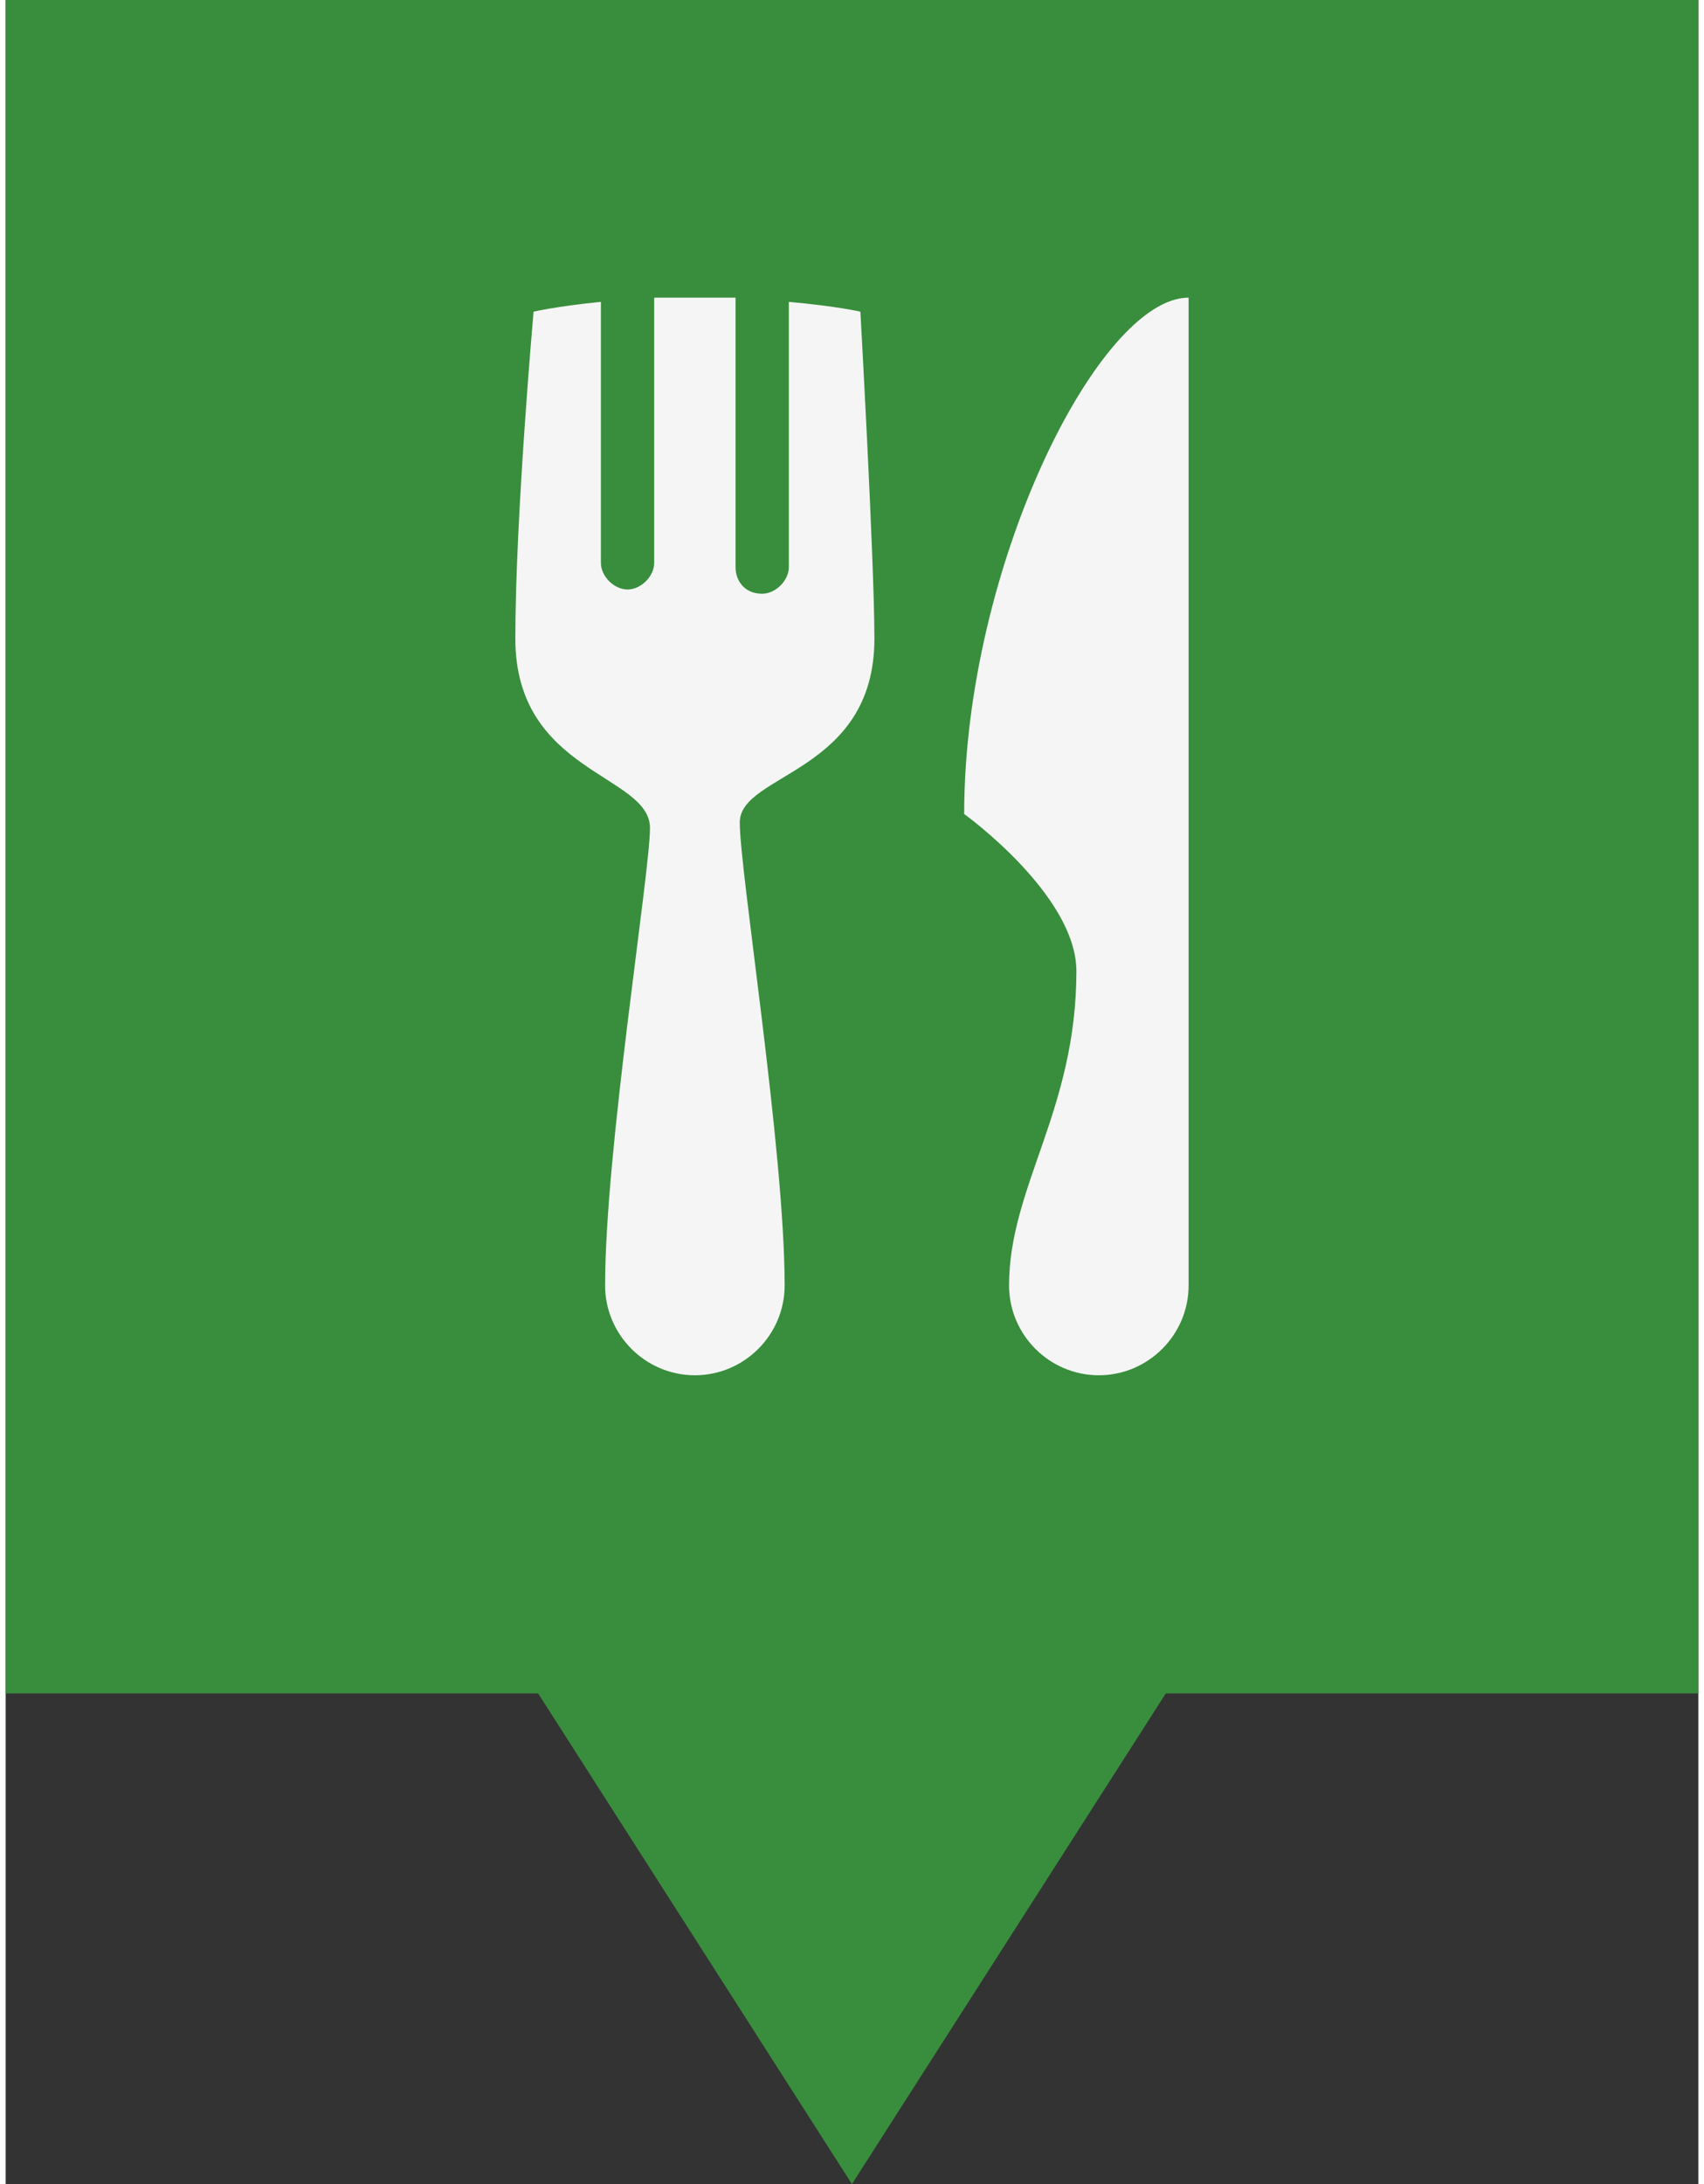 <svg xmlns="http://www.w3.org/2000/svg" version="1.1" viewBox="0 0 314.27 405.35" width="32" height="41">
 <rect x="0" y="0" width="314.27" height="405.35" fill="#333333" stroke="none"/>
 <path d="m0 0v314.29h98.864l58.259 91.058 58.269-91.058h98.874v-314.29z" fill="#388E3C" fill-opacity="1"/>
 <path d="m120.41 55.24v49.219c0 2.5-2.448 4.948-4.948 4.948s-4.948-2.448-4.948-4.948v-48.437c-8.333 0.834-12.5 1.823-12.5 1.823s-3.385 38.177-3.385 60.677c0 24.999 24.999 25.155 24.999 35.157 0 8.334-8.333 59.894-8.333 84.894 0 9.167 7.5 16.667 16.668 16.667 9.166 0 16.667-7.5 16.667-16.667 0-24.999-8.333-76.77-8.333-85.935 0-9.166 24.999-9.114 24.999-34.114 0-14.166-2.604-60.677-2.604-60.677s-4.115-0.99-13.281-1.823v49.219c0 2.5-2.448 4.948-4.948 4.948-3.333 0-4.948-2.448-4.948-4.948v-49.999h-7.552zm99.219 0c-16.667 0-41.667 49.999-41.667 95.834 0 0 20.833 15 20.833 29.166 0 25.833-12.5 39.999-12.5 58.333 0 9.166 7.5 16.667 16.667 16.667 9.166 0 16.667-7.5 16.667-16.667z" fill="#F5F5F5" stroke-width="8.333"/>
</svg>